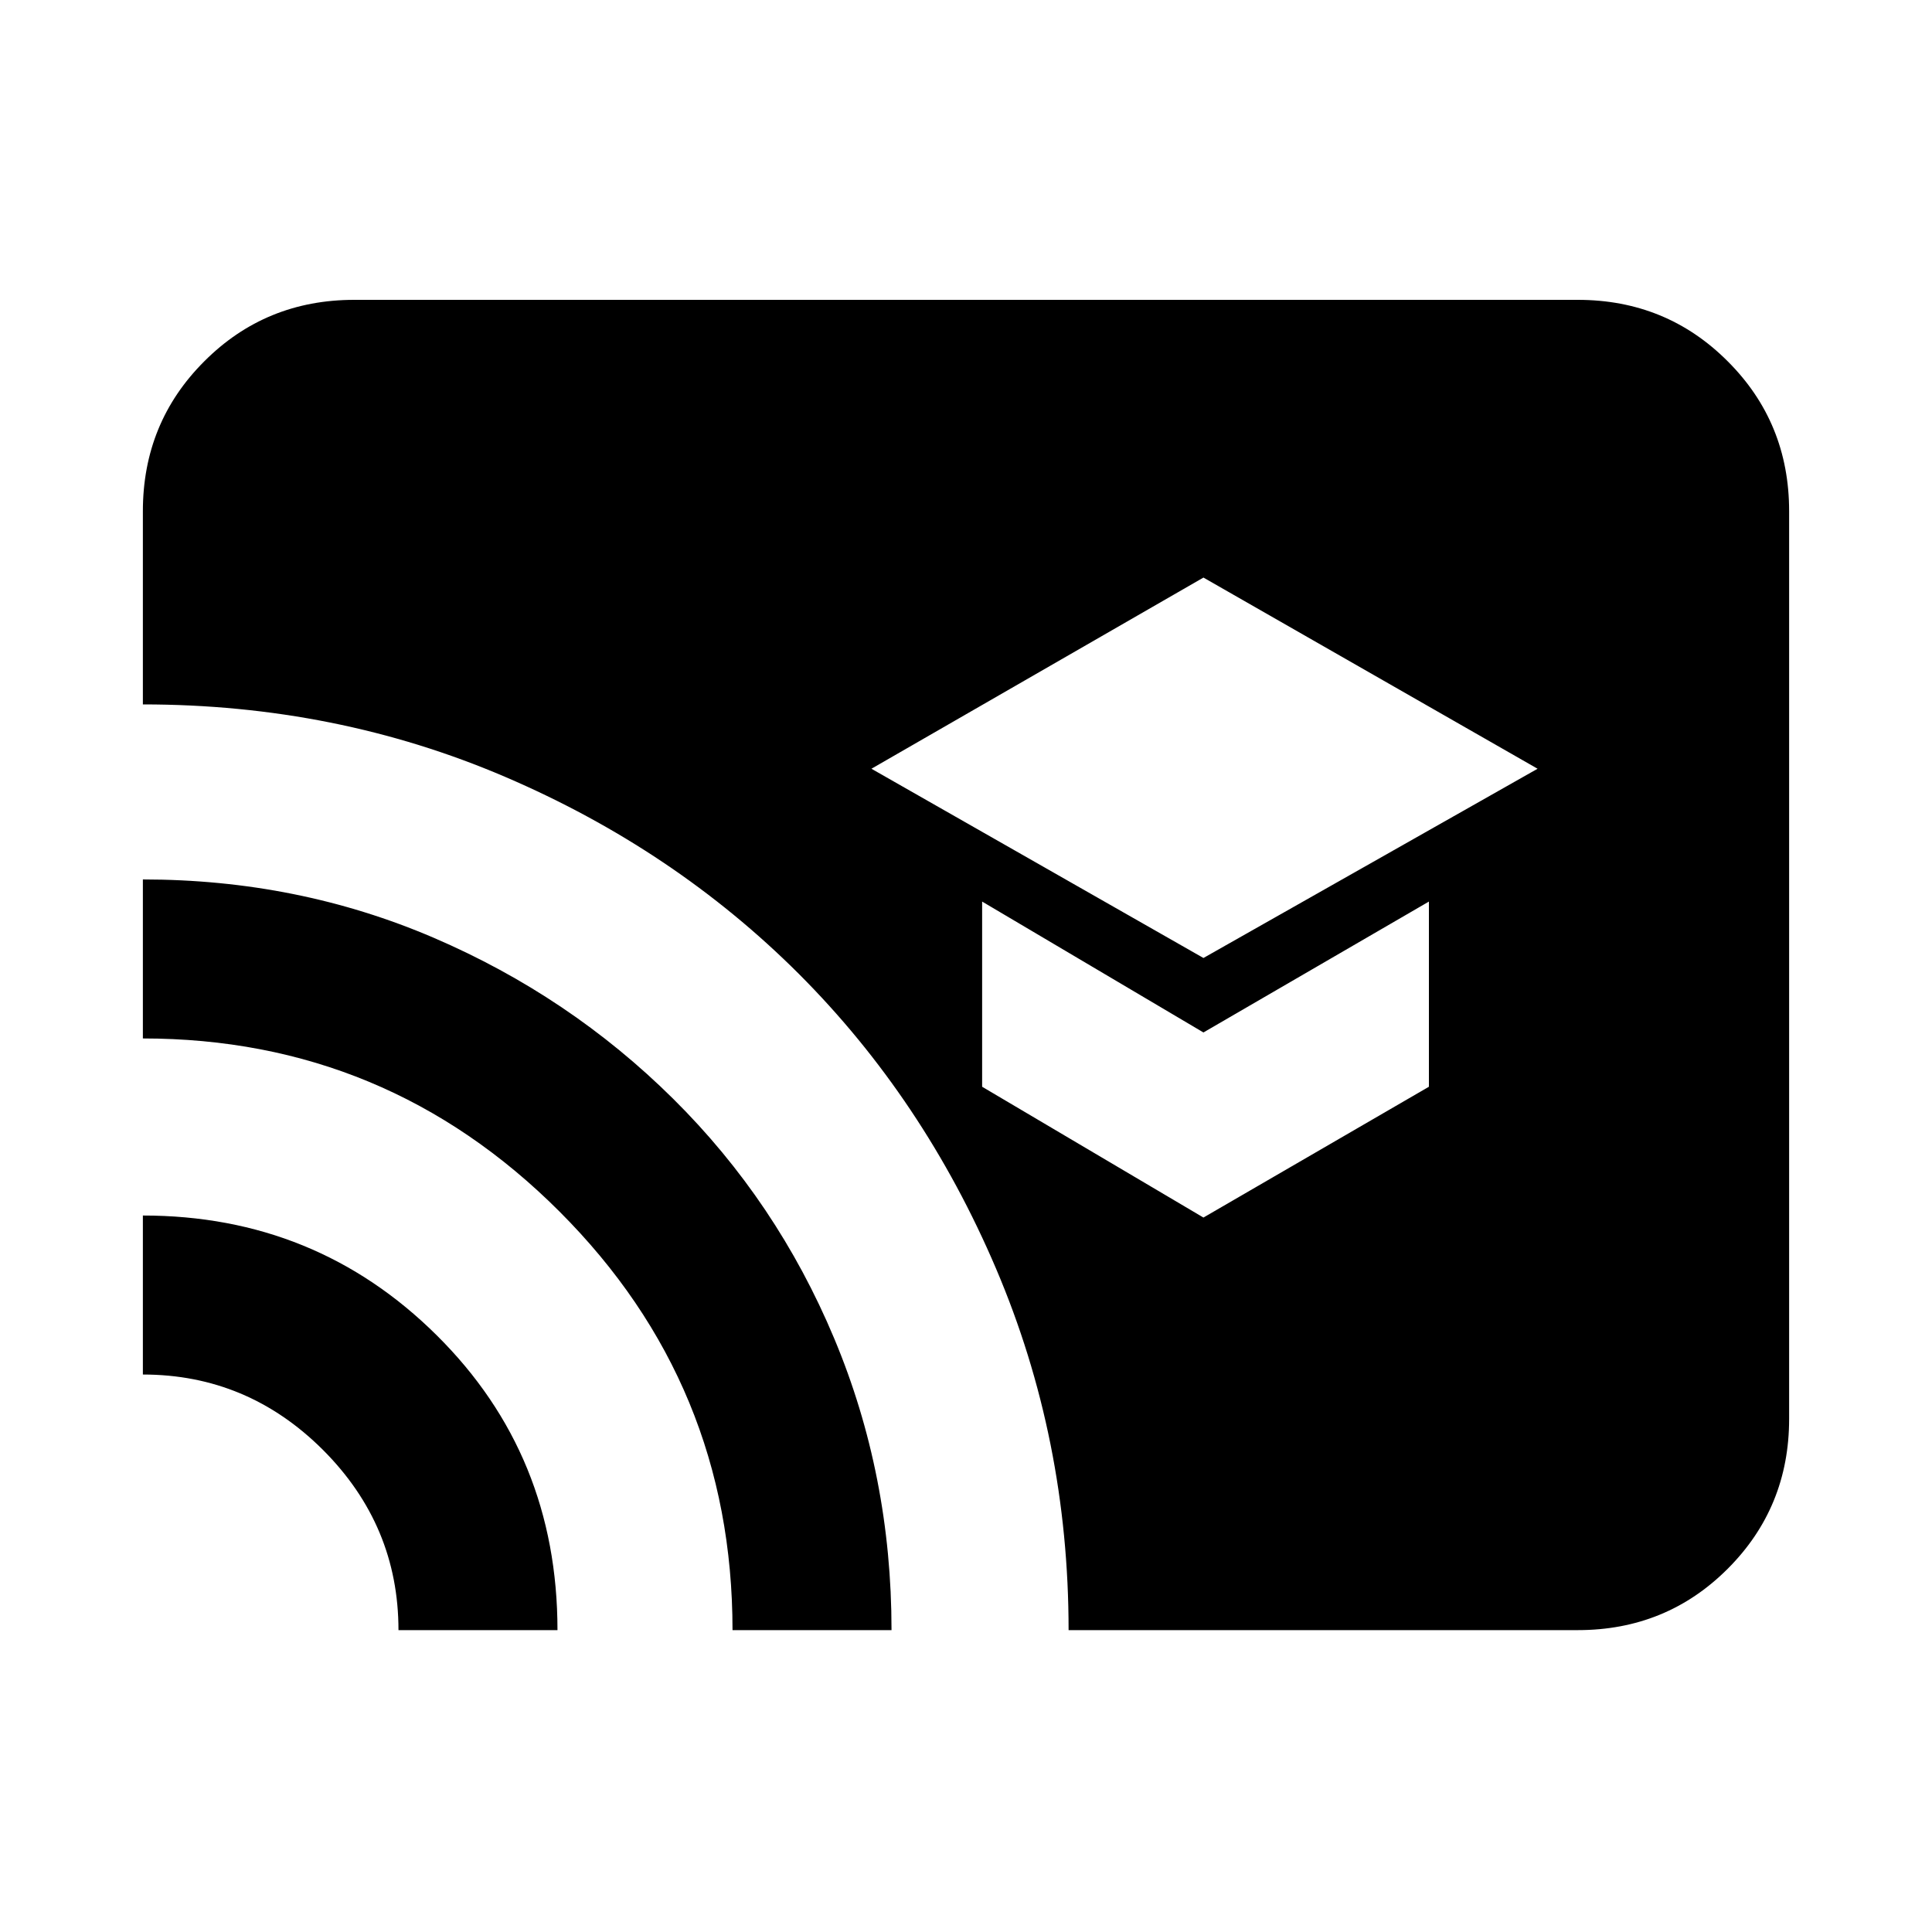 <svg xmlns="http://www.w3.org/2000/svg" height="20" width="20"><path d="m12.458 9.917 3.459-1.959-3.459-1.979-3.437 1.979Zm0 2.687 2.334-1.354V9.333l-2.334 1.355-2.291-1.355v1.917Zm-1.396 4.271q0-1.979-.75-3.74-.75-1.76-2.041-3.052-1.292-1.291-3.042-2.041-1.75-.75-3.75-.75v-2q0-.917.636-1.552.635-.636 1.552-.636h12.666q.917 0 1.552.636.636.635.636 1.552v9.396q0 .916-.636 1.552-.635.635-1.552.635Zm-3.479 0q0-2.542-1.791-4.333Q4 10.75 1.479 10.75V9.104q1.604 0 3.011.604 1.406.604 2.479 1.667 1.073 1.063 1.666 2.479.594 1.417.594 3.021Zm-3.458 0q0-1.083-.781-1.865-.782-.781-1.865-.781v-1.646q1.792 0 3.042 1.24 1.25 1.239 1.25 3.052Z"/></svg>